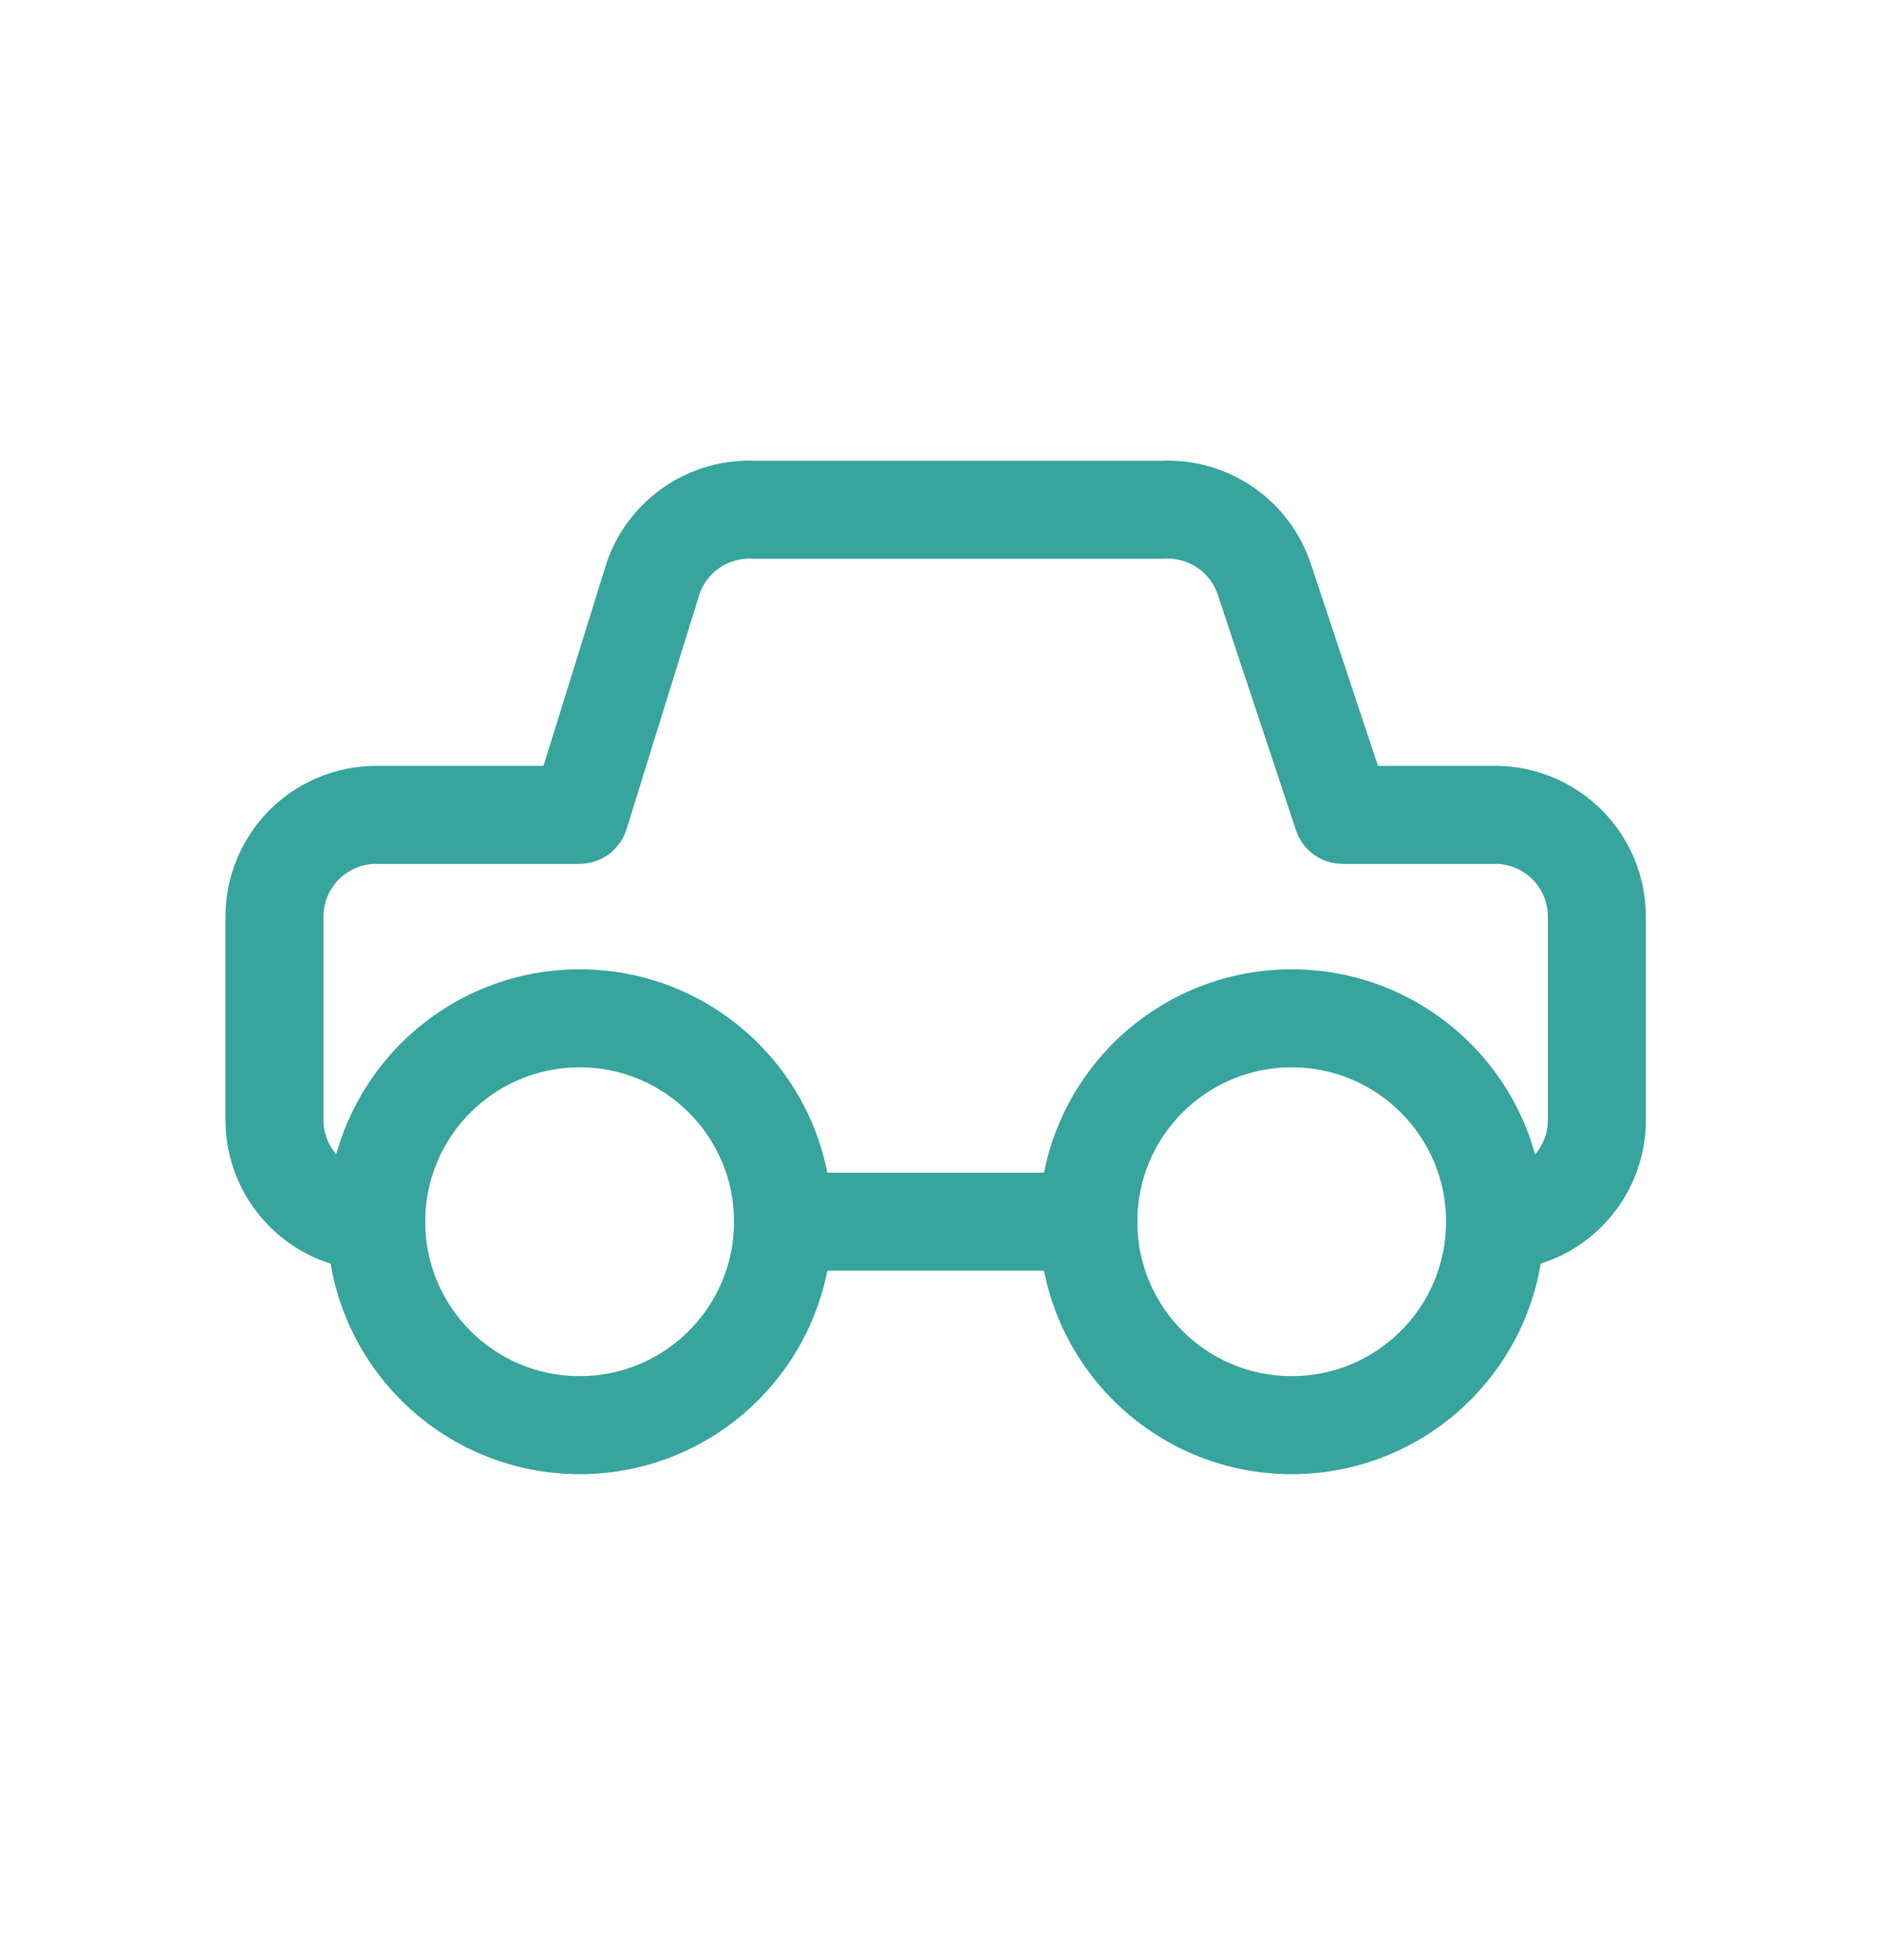 <svg width="24" height="25" viewBox="0 0 24 25" fill="none" xmlns="http://www.w3.org/2000/svg">
    <path fill-rule="evenodd" clip-rule="evenodd" d="M9.637 5.877H14.81C15.223 5.859 15.631 5.975 15.973 6.208C16.32 6.444 16.581 6.787 16.714 7.185L16.715 7.187L17.572 9.768H19.066C19.576 9.768 20.065 9.971 20.426 10.331C20.786 10.692 20.989 11.181 20.989 11.691V14.285C20.989 14.795 20.786 15.284 20.426 15.644C20.065 16.005 19.576 16.207 19.066 16.207C18.721 16.207 18.441 15.927 18.441 15.582C18.441 15.237 18.721 14.957 19.066 14.957C19.245 14.957 19.416 14.886 19.542 14.76C19.668 14.634 19.739 14.463 19.739 14.285V11.691C19.739 11.512 19.668 11.341 19.542 11.215C19.416 11.089 19.245 11.018 19.066 11.018H17.121C16.851 11.018 16.612 10.846 16.527 10.59L15.529 7.583C15.529 7.583 15.529 7.582 15.529 7.582C15.482 7.443 15.391 7.324 15.27 7.241C15.149 7.159 15.004 7.118 14.857 7.126C14.846 7.126 14.835 7.127 14.825 7.127H9.623C9.612 7.127 9.601 7.126 9.59 7.126C9.444 7.118 9.299 7.159 9.177 7.241C9.057 7.323 8.967 7.441 8.92 7.577L7.989 10.579C7.907 10.84 7.665 11.018 7.392 11.018H4.797C4.619 11.018 4.448 11.089 4.322 11.215C4.196 11.341 4.125 11.512 4.125 11.691V14.285C4.125 14.463 4.196 14.634 4.322 14.76C4.448 14.886 4.619 14.957 4.797 14.957C5.142 14.957 5.422 15.237 5.422 15.582C5.422 15.927 5.142 16.207 4.797 16.207C4.287 16.207 3.798 16.005 3.438 15.644C3.078 15.284 2.875 14.795 2.875 14.285V11.691C2.875 11.181 3.078 10.692 3.438 10.331C3.798 9.971 4.287 9.768 4.797 9.768H6.931L7.729 7.199C7.73 7.194 7.732 7.189 7.733 7.185C7.867 6.787 8.127 6.444 8.474 6.208C8.816 5.975 9.224 5.859 9.637 5.877Z" fill="#37A49D"/>
    <path fill-rule="evenodd" clip-rule="evenodd" d="M7.392 13.613C6.304 13.613 5.422 14.495 5.422 15.582C5.422 16.67 6.304 17.552 7.392 17.552C8.479 17.552 9.361 16.67 9.361 15.582C9.361 14.495 8.479 13.613 7.392 13.613ZM4.172 15.582C4.172 13.804 5.614 12.363 7.392 12.363C9.17 12.363 10.611 13.804 10.611 15.582C10.611 17.36 9.17 18.802 7.392 18.802C5.614 18.802 4.172 17.36 4.172 15.582Z" fill="#37A49D"/>
    <path fill-rule="evenodd" clip-rule="evenodd" d="M16.472 13.613C15.384 13.613 14.503 14.495 14.503 15.582C14.503 16.67 15.384 17.552 16.472 17.552C17.56 17.552 18.441 16.67 18.441 15.582C18.441 14.495 17.56 13.613 16.472 13.613ZM13.253 15.582C13.253 13.804 14.694 12.363 16.472 12.363C18.25 12.363 19.692 13.804 19.692 15.582C19.692 17.36 18.25 18.802 16.472 18.802C14.694 18.802 13.253 17.36 13.253 15.582Z" fill="#37A49D"/>
    <path fill-rule="evenodd" clip-rule="evenodd" d="M9.361 15.582C9.361 15.237 9.641 14.957 9.986 14.957H13.878C14.223 14.957 14.503 15.237 14.503 15.582C14.503 15.927 14.223 16.207 13.878 16.207H9.986C9.641 16.207 9.361 15.927 9.361 15.582Z" fill="#37A49D"/>
</svg>
